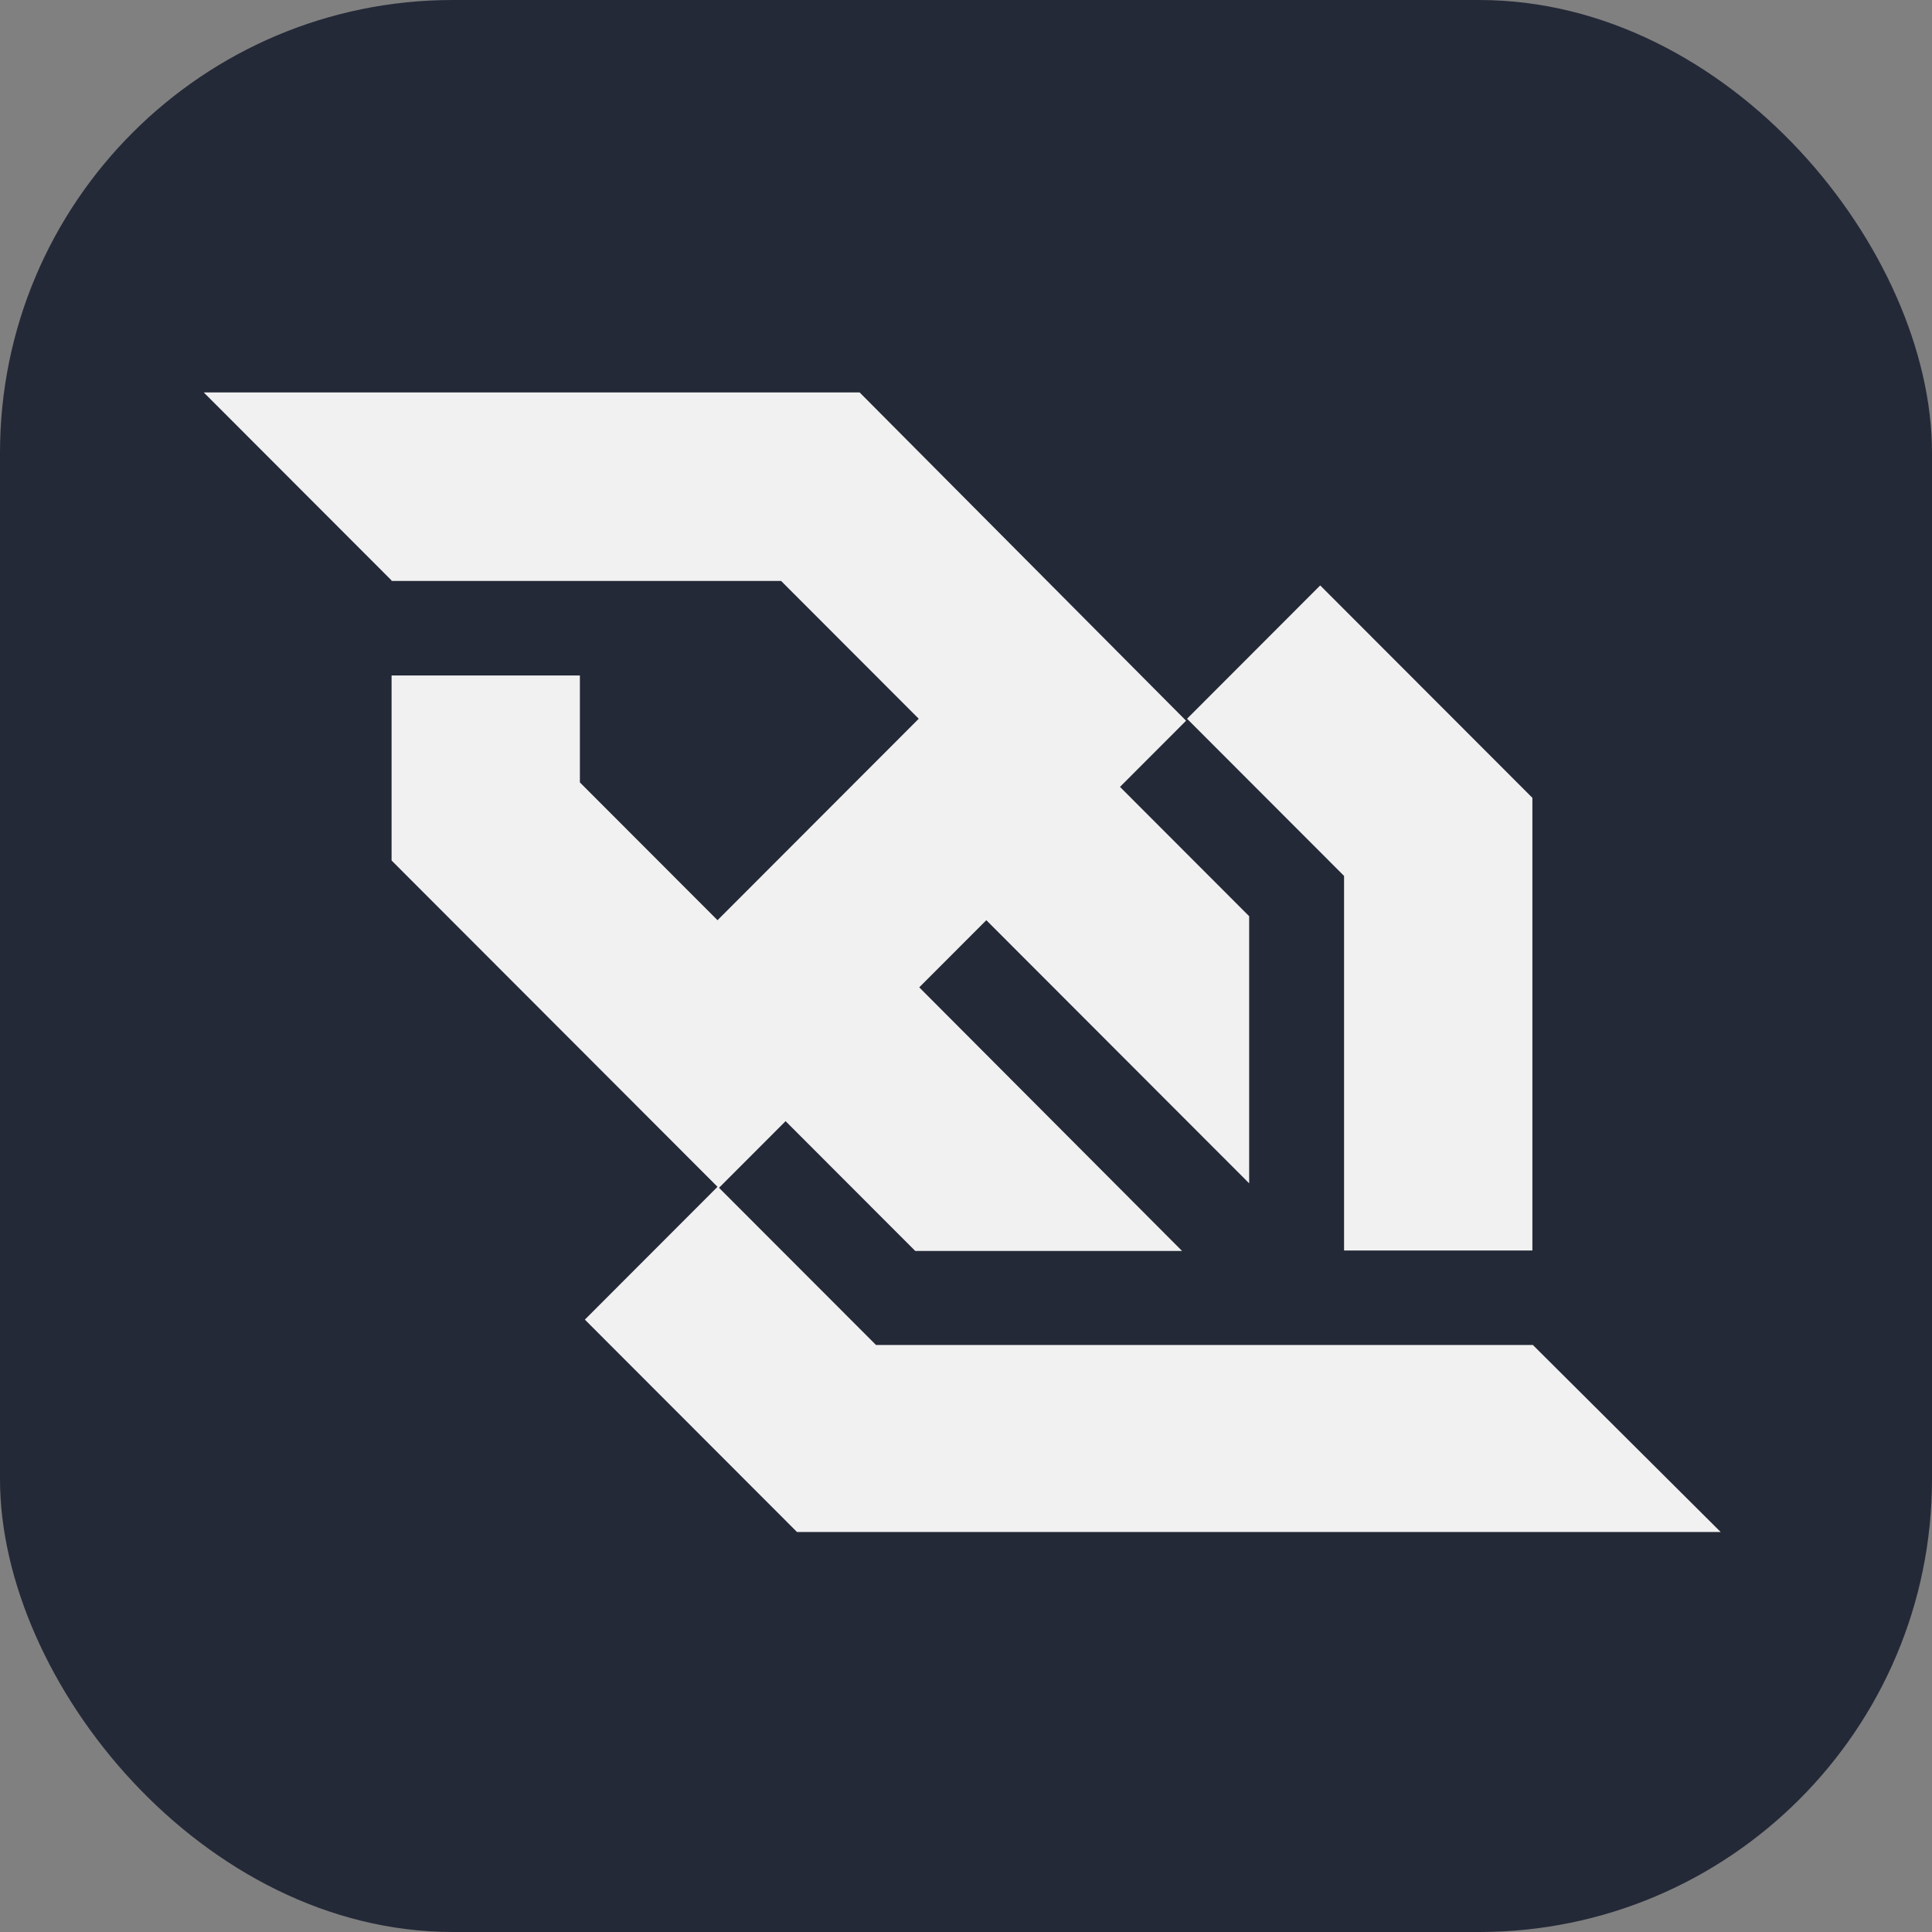 <svg width="256" height="256" viewBox="0 0 256 256" fill="none" xmlns="http://www.w3.org/2000/svg" id="websocket">
<rect x="0" y="0" width="256" height="256" fill="#808080" stroke="none"/>
<style>
#websocket {
    rect {fill: #242938}
    path {fill: #F1F1F1}

    @media (prefers-color-scheme: light) {
        rect {fill: #F4F2ED}
        path {fill: #131313}
    }
}
</style>
<rect width="256" height="256" rx="60" fill="#242938"/>
<path d="M178.096 165.695H203.048V105.717L174.935 77.573L157.291 95.237L178.096 116.065V165.695ZM203.114 178.218H166.772H116.077L95.273 157.39L104.095 148.558L121.278 165.761H156.633L121.805 130.828L130.693 121.931L165.521 156.797V121.403L148.403 104.267L157.16 95.501L113.905 52H71.242H27L51.886 76.914V76.98H52.018H103.502L121.739 95.237L95.075 121.931L76.838 103.674V89.503H51.886V114.021L95.075 157.258L77.497 174.856L105.609 203H148.272H228L203.114 178.218Z" fill="#F1F1F1"/>
</svg>
